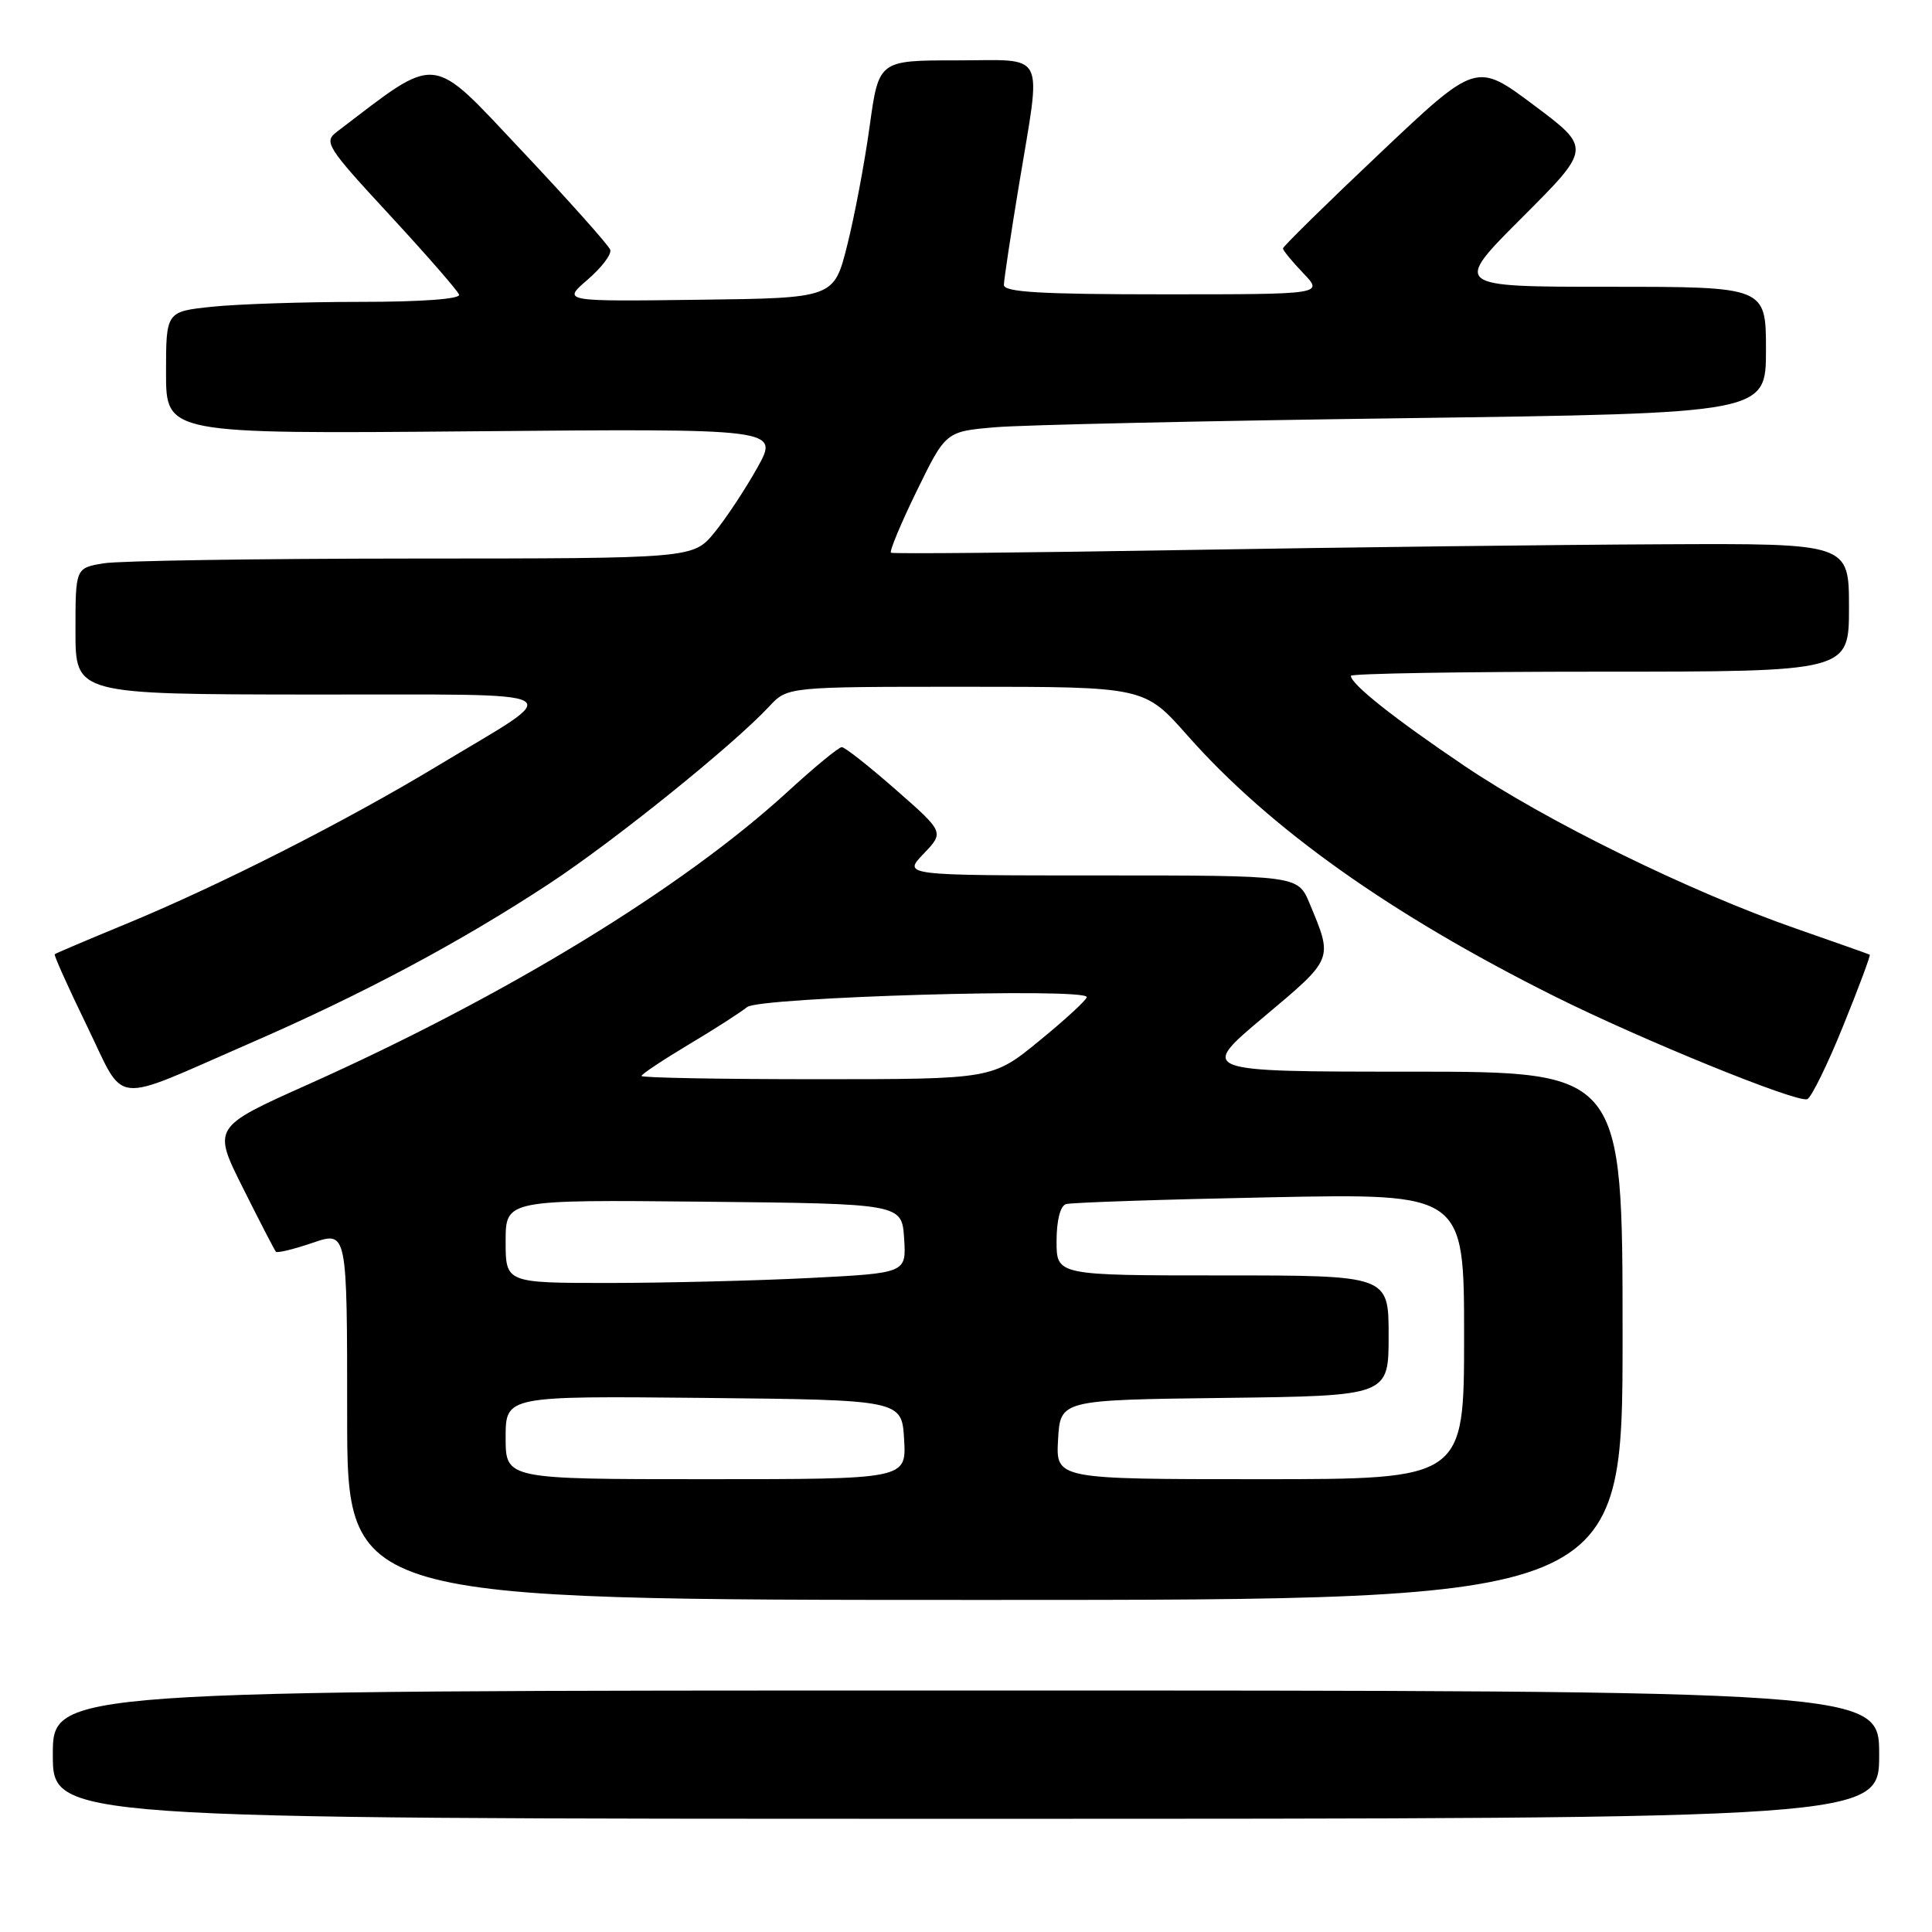 <?xml version="1.0" encoding="UTF-8" standalone="no"?>
<!DOCTYPE svg PUBLIC "-//W3C//DTD SVG 1.1//EN" "http://www.w3.org/Graphics/SVG/1.1/DTD/svg11.dtd" >
<svg xmlns="http://www.w3.org/2000/svg" xmlns:xlink="http://www.w3.org/1999/xlink" version="1.1" viewBox="0 0 256 256">
 <g >
 <path fill="currentColor"
d=" M 249.00 232.50 C 249.00 224.00 249.00 224.00 128.00 224.00 C 7.00 224.00 7.00 224.00 7.00 232.50 C 7.00 241.00 7.00 241.00 128.00 241.00 C 249.00 241.00 249.00 241.00 249.00 232.50 Z  M 215.00 177.00 C 215.00 142.00 215.00 142.00 186.92 142.00 C 158.83 142.00 158.83 142.00 167.46 134.75 C 176.75 126.94 176.65 127.20 173.52 119.69 C 171.97 116.00 171.97 116.00 145.80 116.00 C 119.63 116.00 119.63 116.00 122.37 113.14 C 125.12 110.27 125.12 110.27 118.70 104.64 C 115.17 101.54 111.95 99.00 111.54 99.00 C 111.14 99.00 107.90 101.66 104.35 104.92 C 90.41 117.69 67.03 131.96 40.83 143.69 C 28.16 149.36 28.16 149.36 32.20 157.43 C 34.42 161.87 36.38 165.66 36.56 165.86 C 36.74 166.06 38.94 165.53 41.45 164.67 C 46.00 163.12 46.00 163.12 46.00 187.56 C 46.00 212.00 46.00 212.00 130.50 212.00 C 215.00 212.00 215.00 212.00 215.00 177.00 Z  M 244.20 136.01 C 246.29 130.87 247.88 126.59 247.75 126.50 C 247.61 126.42 243.22 124.87 238.00 123.05 C 223.99 118.18 204.94 108.84 194.07 101.50 C 184.73 95.20 179.00 90.65 179.00 89.55 C 179.00 89.25 193.85 89.00 212.00 89.00 C 245.00 89.00 245.00 89.00 245.00 80.50 C 245.00 72.00 245.00 72.00 220.25 72.12 C 206.64 72.18 178.18 72.52 157.00 72.88 C 135.82 73.24 118.30 73.40 118.06 73.24 C 117.82 73.09 119.35 69.40 121.47 65.06 C 125.32 57.17 125.32 57.17 131.91 56.61 C 135.53 56.30 159.99 55.76 186.25 55.41 C 234.00 54.76 234.00 54.76 234.00 46.38 C 234.00 38.00 234.00 38.00 213.26 38.00 C 192.51 38.00 192.51 38.00 201.69 28.82 C 210.87 19.64 210.87 19.64 203.24 13.93 C 195.61 8.22 195.61 8.22 182.81 20.34 C 175.76 27.00 170.00 32.66 170.00 32.92 C 170.00 33.18 171.21 34.65 172.69 36.20 C 175.37 39.00 175.37 39.00 154.19 39.00 C 137.89 39.00 133.00 38.71 133.02 37.75 C 133.03 37.06 133.93 31.10 135.02 24.50 C 138.01 6.37 138.83 8.00 126.72 8.00 C 116.44 8.00 116.44 8.00 115.23 16.75 C 114.57 21.56 113.23 28.65 112.26 32.50 C 110.50 39.50 110.50 39.50 92.50 39.72 C 74.50 39.95 74.50 39.95 77.86 37.06 C 79.71 35.47 81.06 33.69 80.86 33.10 C 80.66 32.51 75.40 26.61 69.17 20.00 C 56.84 6.92 58.29 7.07 44.63 17.47 C 42.87 18.81 43.29 19.47 51.63 28.49 C 56.51 33.77 60.65 38.52 60.83 39.04 C 61.03 39.62 55.84 40.00 47.73 40.00 C 40.34 40.00 31.53 40.29 28.15 40.64 C 22.00 41.28 22.00 41.28 22.00 49.39 C 22.00 57.50 22.00 57.50 62.62 57.15 C 103.23 56.79 103.23 56.79 100.37 61.94 C 98.79 64.77 96.23 68.65 94.68 70.55 C 91.85 74.00 91.85 74.00 54.68 74.01 C 34.23 74.02 15.81 74.30 13.75 74.64 C 10.00 75.26 10.00 75.26 10.00 83.63 C 10.00 92.00 10.00 92.00 41.25 92.03 C 76.94 92.07 75.20 91.09 58.00 101.47 C 45.61 108.94 29.05 117.34 16.50 122.51 C 11.55 124.55 7.39 126.32 7.25 126.44 C 7.12 126.56 9.03 130.82 11.50 135.90 C 16.73 146.64 14.41 146.38 33.00 138.29 C 48.00 131.77 60.86 124.92 72.72 117.13 C 81.36 111.46 97.17 98.72 101.92 93.61 C 104.35 91.00 104.35 91.00 128.00 91.00 C 151.64 91.00 151.64 91.00 157.33 97.44 C 168.23 109.78 184.24 121.15 205.95 132.00 C 217.49 137.76 237.96 146.10 239.46 145.65 C 239.98 145.49 242.12 141.15 244.20 136.01 Z  M 67.00 190.48 C 67.00 184.97 67.00 184.97 93.25 185.23 C 119.50 185.50 119.50 185.50 119.80 190.75 C 120.10 196.00 120.10 196.00 93.55 196.00 C 67.00 196.00 67.00 196.00 67.00 190.48 Z  M 140.20 190.75 C 140.50 185.50 140.50 185.50 162.25 185.23 C 184.00 184.96 184.00 184.96 184.00 176.98 C 184.00 169.00 184.00 169.00 162.00 169.00 C 140.00 169.00 140.00 169.00 140.00 164.47 C 140.00 161.72 140.49 159.79 141.25 159.55 C 141.94 159.34 154.09 158.93 168.25 158.65 C 194.00 158.13 194.00 158.13 194.00 177.07 C 194.00 196.00 194.00 196.00 166.95 196.00 C 139.90 196.00 139.90 196.00 140.20 190.75 Z  M 67.00 164.48 C 67.00 158.97 67.00 158.97 93.25 159.23 C 119.50 159.50 119.50 159.50 119.80 164.09 C 120.10 168.69 120.10 168.69 107.30 169.34 C 100.26 169.70 88.31 169.99 80.75 170.00 C 67.00 170.00 67.00 170.00 67.00 164.48 Z  M 85.00 142.57 C 85.00 142.34 87.81 140.47 91.25 138.41 C 94.69 136.36 98.17 134.12 99.00 133.44 C 100.59 132.13 144.00 130.85 144.00 132.12 C 144.00 132.48 141.19 135.07 137.75 137.88 C 131.51 143.00 131.51 143.00 108.25 143.00 C 95.46 143.00 85.00 142.81 85.00 142.57 Z "/>
</g>
</svg>